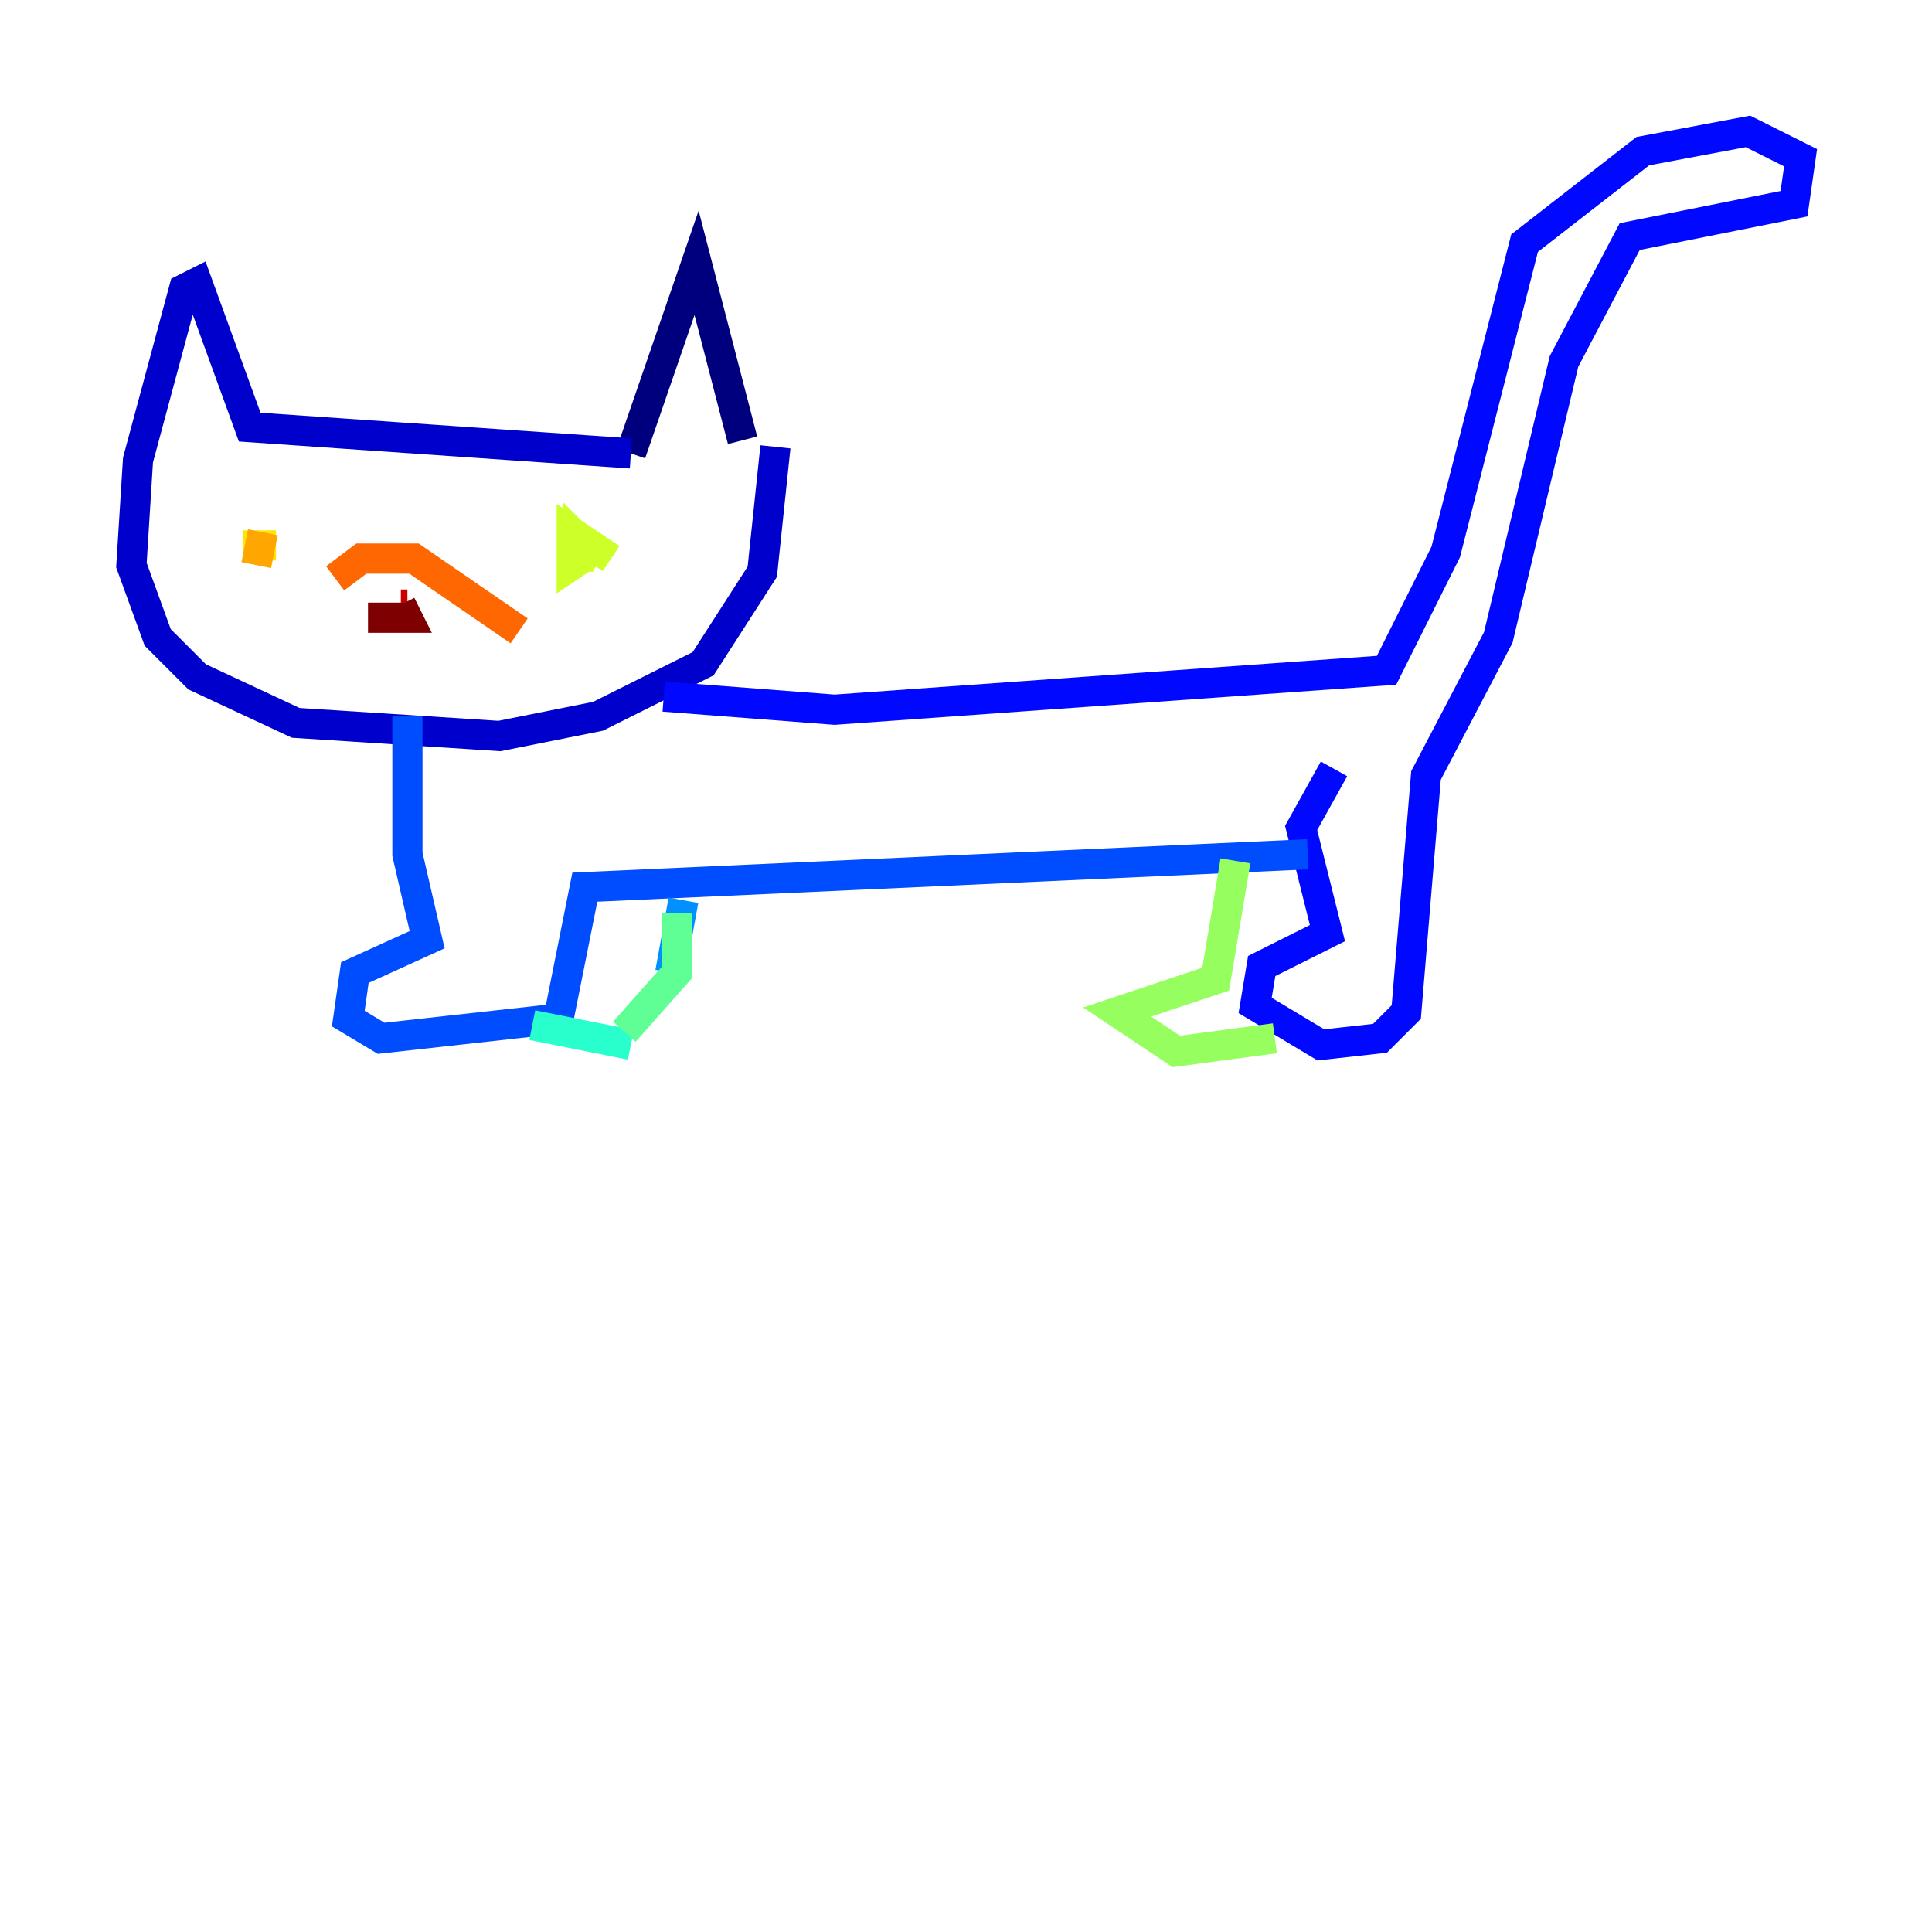 <?xml version="1.0" encoding="utf-8" ?>
<svg baseProfile="tiny" height="128" version="1.2" viewBox="0,0,128,128" width="128" xmlns="http://www.w3.org/2000/svg" xmlns:ev="http://www.w3.org/2001/xml-events" xmlns:xlink="http://www.w3.org/1999/xlink"><defs /><polyline fill="none" points="41.796,30.041 46.15,17.415 49.197,29.17" stroke="#00007f" stroke-width="2" /><polyline fill="none" points="41.796,30.041 16.544,28.299 13.061,18.721 12.191,19.157 9.143,30.476 8.707,37.442 10.449,42.231 13.061,44.843 19.592,47.891 33.088,48.762 39.619,47.456 46.585,43.973 50.503,37.878 51.374,29.605" stroke="#0000cc" stroke-width="2" /><polyline fill="none" points="43.973,46.15 55.292,47.02 91.864,44.408 95.782,36.571 101.007,16.109 108.844,10.014 115.809,8.707 119.293,10.449 118.857,13.497 107.973,15.674 103.619,23.946 99.265,42.231 94.476,51.374 93.17,67.048 91.429,68.789 87.51,69.225 83.156,66.612 83.592,64.0 87.946,61.823 86.204,54.857 88.381,50.939" stroke="#0008ff" stroke-width="2" /><polyline fill="none" points="86.639,56.599 38.748,58.776 37.007,67.483 25.252,68.789 23.075,67.483 23.51,64.435 28.299,62.258 26.993,56.599 26.993,47.456" stroke="#004cff" stroke-width="2" /><polyline fill="none" points="45.279,59.646 44.408,64.435" stroke="#0090ff" stroke-width="2" /><polyline fill="none" points="43.537,67.918 43.537,67.918" stroke="#00d4ff" stroke-width="2" /><polyline fill="none" points="41.796,69.225 35.265,67.918" stroke="#29ffcd" stroke-width="2" /><polyline fill="none" points="44.843,60.517 44.843,64.435 41.361,68.354" stroke="#5fff96" stroke-width="2" /><polyline fill="none" points="81.85,57.034 80.544,64.871 74.014,67.048 77.932,69.66 84.463,68.789" stroke="#96ff5f" stroke-width="2" /><polyline fill="none" points="40.49,37.007 37.878,35.265 37.878,37.442 39.184,36.571 38.313,35.701 38.313,37.878" stroke="#cdff29" stroke-width="2" /><polyline fill="none" points="18.286,36.136 16.109,36.136" stroke="#ffe500" stroke-width="2" /><polyline fill="none" points="16.98,37.442 17.415,35.265" stroke="#ffa600" stroke-width="2" /><polyline fill="none" points="34.395,41.796 27.429,37.007 23.946,37.007 22.204,38.313" stroke="#ff6700" stroke-width="2" /><polyline fill="none" points="27.864,40.49 27.864,40.49" stroke="#ff2800" stroke-width="2" /><polyline fill="none" points="26.993,40.054 26.558,40.054" stroke="#cc0000" stroke-width="2" /><polyline fill="none" points="24.381,40.925 26.993,40.925 26.558,40.054" stroke="#7f0000" stroke-width="2" /></svg>